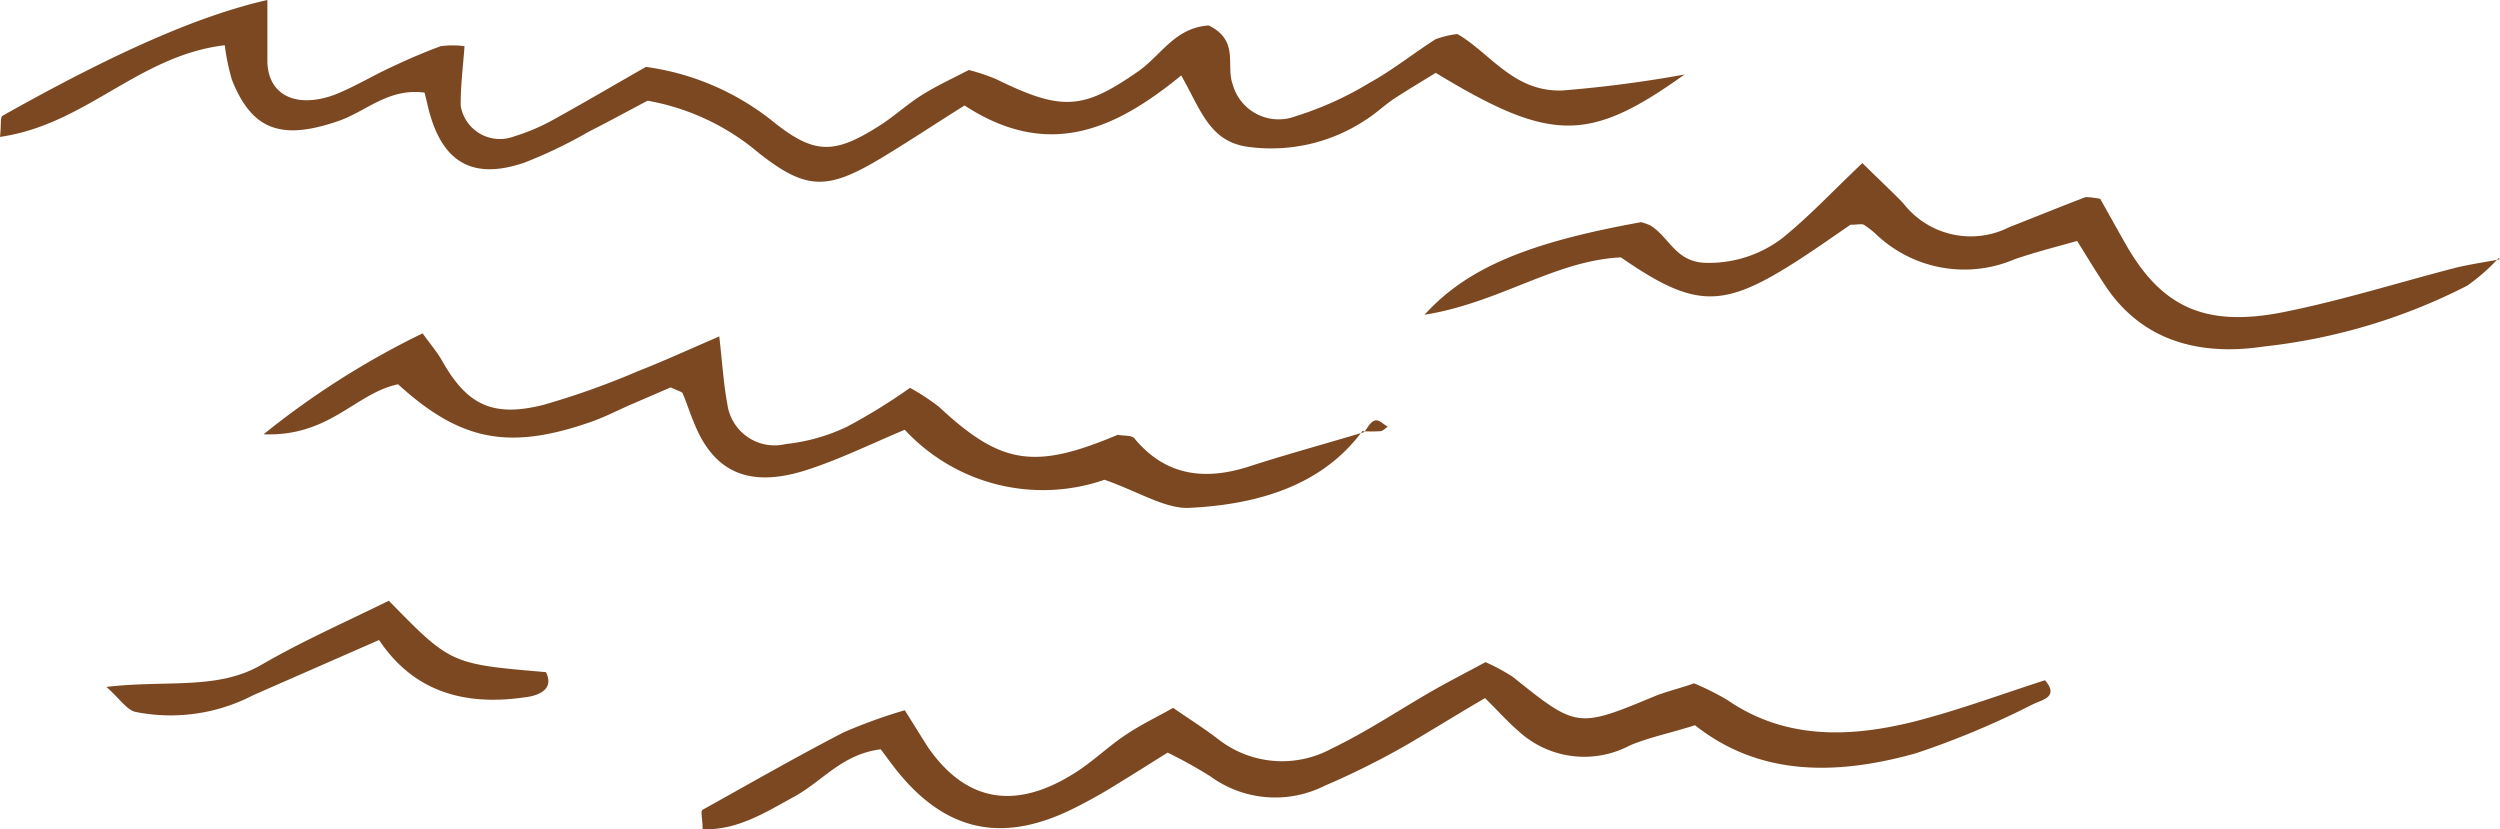 <svg xmlns="http://www.w3.org/2000/svg" viewBox="0 0 105 34.83"><defs><style>.cls-1{fill:#7c4821;}</style></defs><g id="圖層_2" data-name="圖層 2"><g id="圖層_2-2" data-name="圖層 2"><g id="map_deco_7"><path class="cls-1" d="M49.61,3.17c-2.81,2.3-5.6,3.54-9.1,1.26-1.21.76-2.34,1.51-3.5,2.21C34.74,8,33.86,8,31.85,6.41A9.88,9.88,0,0,0,27.2,4.23c-.71.37-1.58.85-2.47,1.3A19.68,19.68,0,0,1,22,6.84c-2.11.71-3.34,0-3.93-2-.09-.3-.15-.62-.24-.95-1.52-.2-2.43.78-3.61,1.19-2.4.83-3.64.39-4.48-1.73a9.35,9.35,0,0,1-.3-1.45C5.81,2.33,3.62,5.23,0,5.75c.06-.53,0-.83.11-.89C4.93,2.15,8.41.64,11.23,0c0,.88,0,1.74,0,2.6C11.27,4,12.43,4.55,14,4c.83-.32,1.58-.78,2.39-1.16s1.39-.63,2.12-.9a3.7,3.7,0,0,1,1,0c-.06.84-.17,1.68-.16,2.51a1.67,1.67,0,0,0,2.24,1.28A8.65,8.65,0,0,0,23.29,5c1.32-.73,2.61-1.49,3.84-2.19a10.88,10.88,0,0,1,5.32,2.28c1.74,1.4,2.57,1.4,4.44.22.63-.39,1.17-.9,1.8-1.3s1.31-.71,2-1.07a8.43,8.43,0,0,1,1.14.38c2.79,1.37,3.66,1.29,6-.34.95-.68,1.53-1.82,2.94-1.91,1.29.64.71,1.66,1,2.46a2,2,0,0,0,2.65,1.35,13.82,13.82,0,0,0,3.08-1.39c1-.55,1.85-1.24,2.79-1.84a3.85,3.85,0,0,1,.92-.22c1.38.79,2.35,2.44,4.41,2.37a51.72,51.72,0,0,0,5.13-.67C66.73,6,65.15,6,60.3,3.06c-.55.34-1.17.71-1.77,1.1-.41.28-.76.62-1.18.88a7.16,7.16,0,0,1-4.83,1.14C50.8,6,50.45,4.63,49.61,3.17Z"/><path class="cls-1" d="M71.15,28.7a11.41,11.41,0,0,1,1.4.7c2.41,1.66,5.12,1.59,7.87.9,1.87-.48,3.66-1.15,5.47-1.73.6.7-.11.82-.49,1a35.57,35.57,0,0,1-4.94,2.07c-3.26.91-6.52,1-9.27-1.18-1,.32-1.94.51-2.74.85a4.08,4.08,0,0,1-4.67-.6c-.45-.39-.85-.84-1.41-1.39-1.23.72-2.27,1.37-3.35,2A33.36,33.36,0,0,1,55.64,33a4.62,4.62,0,0,1-4.8-.39,18.79,18.79,0,0,0-1.8-1c-.71.44-1.41.89-2.12,1.32A21,21,0,0,1,45,34c-2.86,1.39-5.15.93-7.14-1.4-.3-.35-.56-.72-.87-1.13-1.64.21-2.45,1.35-3.65,2S31,34.87,29.51,34.83c0-.45-.1-.76,0-.82,2-1.11,3.91-2.21,5.92-3.25A21.92,21.92,0,0,1,38,29.83c.42.66.7,1.13,1,1.59,1.6,2.28,3.69,2.63,6.21,1,.73-.47,1.34-1.07,2.06-1.55s1.27-.72,2-1.14c.71.49,1.33.88,1.9,1.32a4.35,4.35,0,0,0,4.76.39c1.48-.71,2.83-1.62,4.24-2.43.74-.42,1.5-.81,2.22-1.2a8.11,8.11,0,0,1,1.15.62c2.71,2.17,2.7,2.17,6.08.76C70.16,29,70.65,28.88,71.15,28.7Z"/><path class="cls-1" d="M57.23,18.09c-1.66,2.27-4.34,3.1-7.28,3.24-1,.05-2.13-.68-3.56-1.18A7.91,7.91,0,0,1,38,18.05c-1.43.6-2.67,1.21-4,1.65-2.47.83-4,.19-4.85-1.94-.17-.4-.3-.82-.47-1.22,0-.08-.21-.12-.51-.27l-1.6.69c-.58.25-1.15.55-1.75.76-3.44,1.2-5.48.81-8.1-1.58-1.79.37-2.87,2.21-5.65,2.1A35,35,0,0,1,17.75,14c.32.45.6.77.8,1.12C19.6,17,20.68,17.55,22.84,17a33.25,33.25,0,0,0,4-1.43c1.05-.41,2.07-.88,3.37-1.44.13,1.14.18,2,.34,2.85A2,2,0,0,0,33,18.65a7.93,7.93,0,0,0,2.56-.72,24.37,24.37,0,0,0,2.66-1.64,8.9,8.9,0,0,1,1.22.8c2.61,2.43,4,2.65,7.51,1.17.24.06.6,0,.71.17,1.25,1.5,2.86,1.8,4.84,1.15,1.58-.51,3.2-.95,4.79-1.43Z"/><path class="cls-1" d="M104.94,10.84A8.07,8.07,0,0,1,103.62,12a24.53,24.53,0,0,1-8.51,2.55c-2.88.44-5.21-.33-6.68-2.54-.38-.57-.73-1.15-1.19-1.89-1,.28-1.82.49-2.63.77a5.37,5.37,0,0,1-5.76-1,3.65,3.65,0,0,0-.57-.45c-.09-.05-.25,0-.56,0-.81.55-1.7,1.19-2.64,1.77-2.82,1.74-4,1.68-7-.4-2.77.13-5.08,1.9-8.25,2.41,1.81-2,4.44-3.05,9.1-3.89a3.19,3.19,0,0,1,.37.13c.82.49,1.06,1.56,2.37,1.58A5.08,5.08,0,0,0,74.86,10C76,9.08,77,8,78.22,6.85c.78.77,1.27,1.22,1.72,1.69a3.58,3.58,0,0,0,4.45,1c1.07-.42,2.13-.85,3.2-1.26.09,0,.24,0,.62.07.32.57.7,1.26,1.09,1.94,1.5,2.62,3.34,3.48,6.65,2.81,2.43-.49,4.78-1.23,7.17-1.85.61-.15,1.25-.24,1.88-.36Z"/><path class="cls-1" d="M4.47,28.85C7,28.55,9.15,29,11,27.91c1.73-1,3.57-1.81,5.33-2.68,2.6,2.66,2.6,2.66,6.6,3,.37.75-.35,1-.91,1.06-2.57.37-4.67-.27-6.1-2.41L10.63,29.2a7.51,7.51,0,0,1-4.94.7C5.32,29.81,5.07,29.39,4.47,28.85Z"/><path class="cls-1" d="M57.29,18.15c.14-.16.24-.4.43-.48s.38.16.57.25c-.1.06-.2.18-.31.19a6.26,6.26,0,0,1-.75,0Z"/></g></g></g></svg>
